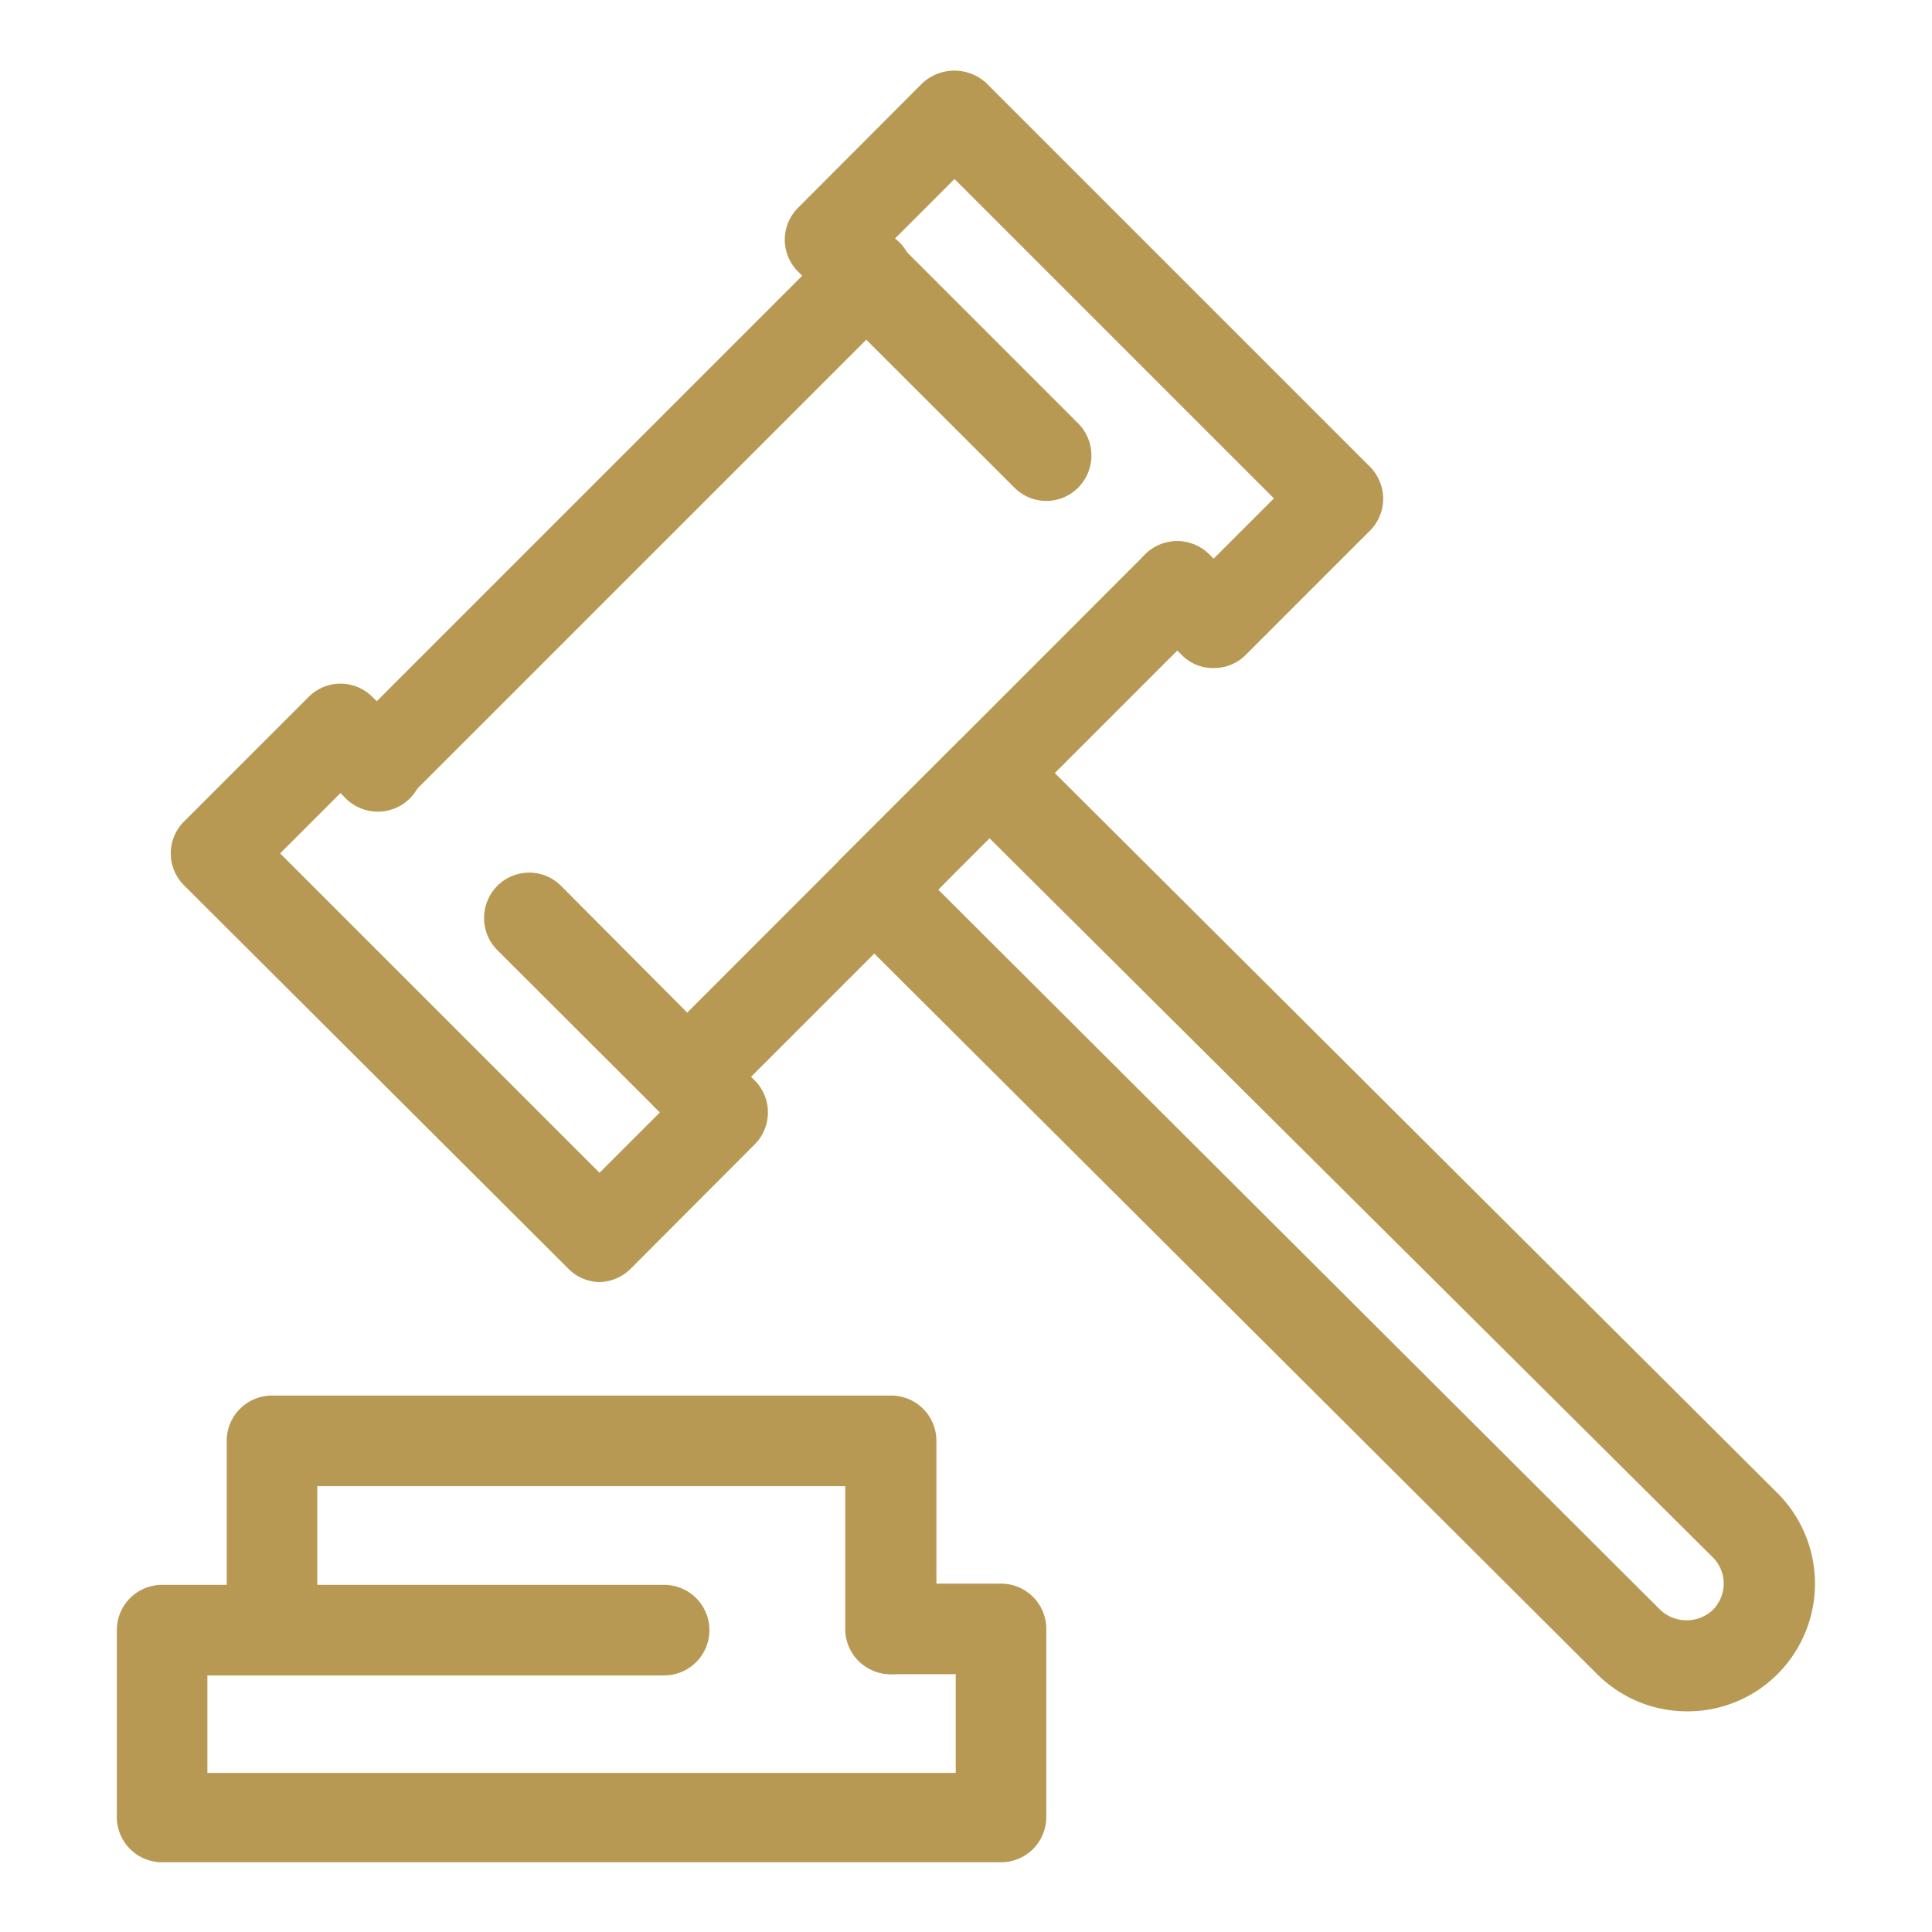 <svg xmlns="http://www.w3.org/2000/svg" viewBox="0 0 64 64" id="Law"><path fill="#b89954" d="M33.16 61.69H5.37a1.5 1.5 0 0 1-1.5-1.5V54a1.5 1.5 0 0 1 1.5-1.5H22a1.5 1.5 0 0 1 0 3H6.87v3.23h24.79v-3.27h-2.14a1.5 1.5 0 0 1 0-3h3.64a1.5 1.5 0 0 1 1.5 1.5v6.23a1.5 1.5 0 0 1-1.5 1.5Z" class="color222222 svgShape"></path><path fill="#b89954" d="M29.52 55.46A1.5 1.5 0 0 1 28 54v-4.77H10.51V54a1.5 1.5 0 0 1-3 0v-6.27A1.5 1.5 0 0 1 9 46.23h20.52a1.5 1.5 0 0 1 1.5 1.5V54a1.5 1.5 0 0 1-1.5 1.46zm-6.74-18.31a1.5 1.5 0 0 1-1.06-2.56l16.21-16.22a1.5 1.5 0 1 1 2.13 2.12L23.84 36.71a1.53 1.53 0 0 1-1.06.44zm-10.3-10.3a1.45 1.45 0 0 1-1.06-.44 1.49 1.49 0 0 1 0-2.12L27.64 8.07a1.5 1.5 0 1 1 2.12 2.12L13.54 26.41a1.47 1.47 0 0 1-1.06.44z" class="color222222 svgShape"></path><path fill="#b89954" d="M40.2 22.13a1.45 1.45 0 0 1-1.06-.44l-1.21-1.2a1.5 1.5 0 0 1 2.13-2.12l.14.14 2-2L31.62 5.93l-2 2 6.1 6.1a1.51 1.51 0 0 1 0 2.12 1.49 1.49 0 0 1-2.12 0L26.44 9a1.49 1.49 0 0 1 0-2.12l4.11-4.12a1.56 1.56 0 0 1 2.13 0l12.7 12.7a1.52 1.52 0 0 1 .44 1.06 1.5 1.5 0 0 1-.44 1.06l-4.12 4.12a1.48 1.48 0 0 1-1.06.43zM19.86 42.47A1.49 1.49 0 0 1 18.8 42L6.1 29.33a1.49 1.49 0 0 1 0-2.12l4.12-4.12a1.49 1.49 0 0 1 2.12 0l1.2 1.2a1.5 1.5 0 1 1-2.12 2.12l-.14-.14-2 2 10.58 10.58 2-2-5.39-5.38a1.51 1.51 0 0 1 0-2.12 1.49 1.49 0 0 1 2.12 0L25 35.79a1.5 1.5 0 0 1 0 2.12L20.92 42a1.51 1.51 0 0 1-1.06.47zM55.9 56.69a4.2 4.2 0 0 1-3-1.24l-25-24.92a1.47 1.47 0 0 1-.45-1.06 1.5 1.5 0 0 1 .44-1.06l3.87-3.86a1.49 1.49 0 0 1 2.12 0l25 24.91a4.24 4.24 0 0 1 0 6 4.2 4.2 0 0 1-2.98 1.23zM31.08 29.47 55 53.33a1.27 1.27 0 0 0 1.74 0 1.24 1.24 0 0 0 .36-.87 1.23 1.23 0 0 0-.36-.87l-24-23.86z" class="color222222 svgShape"></path></svg>